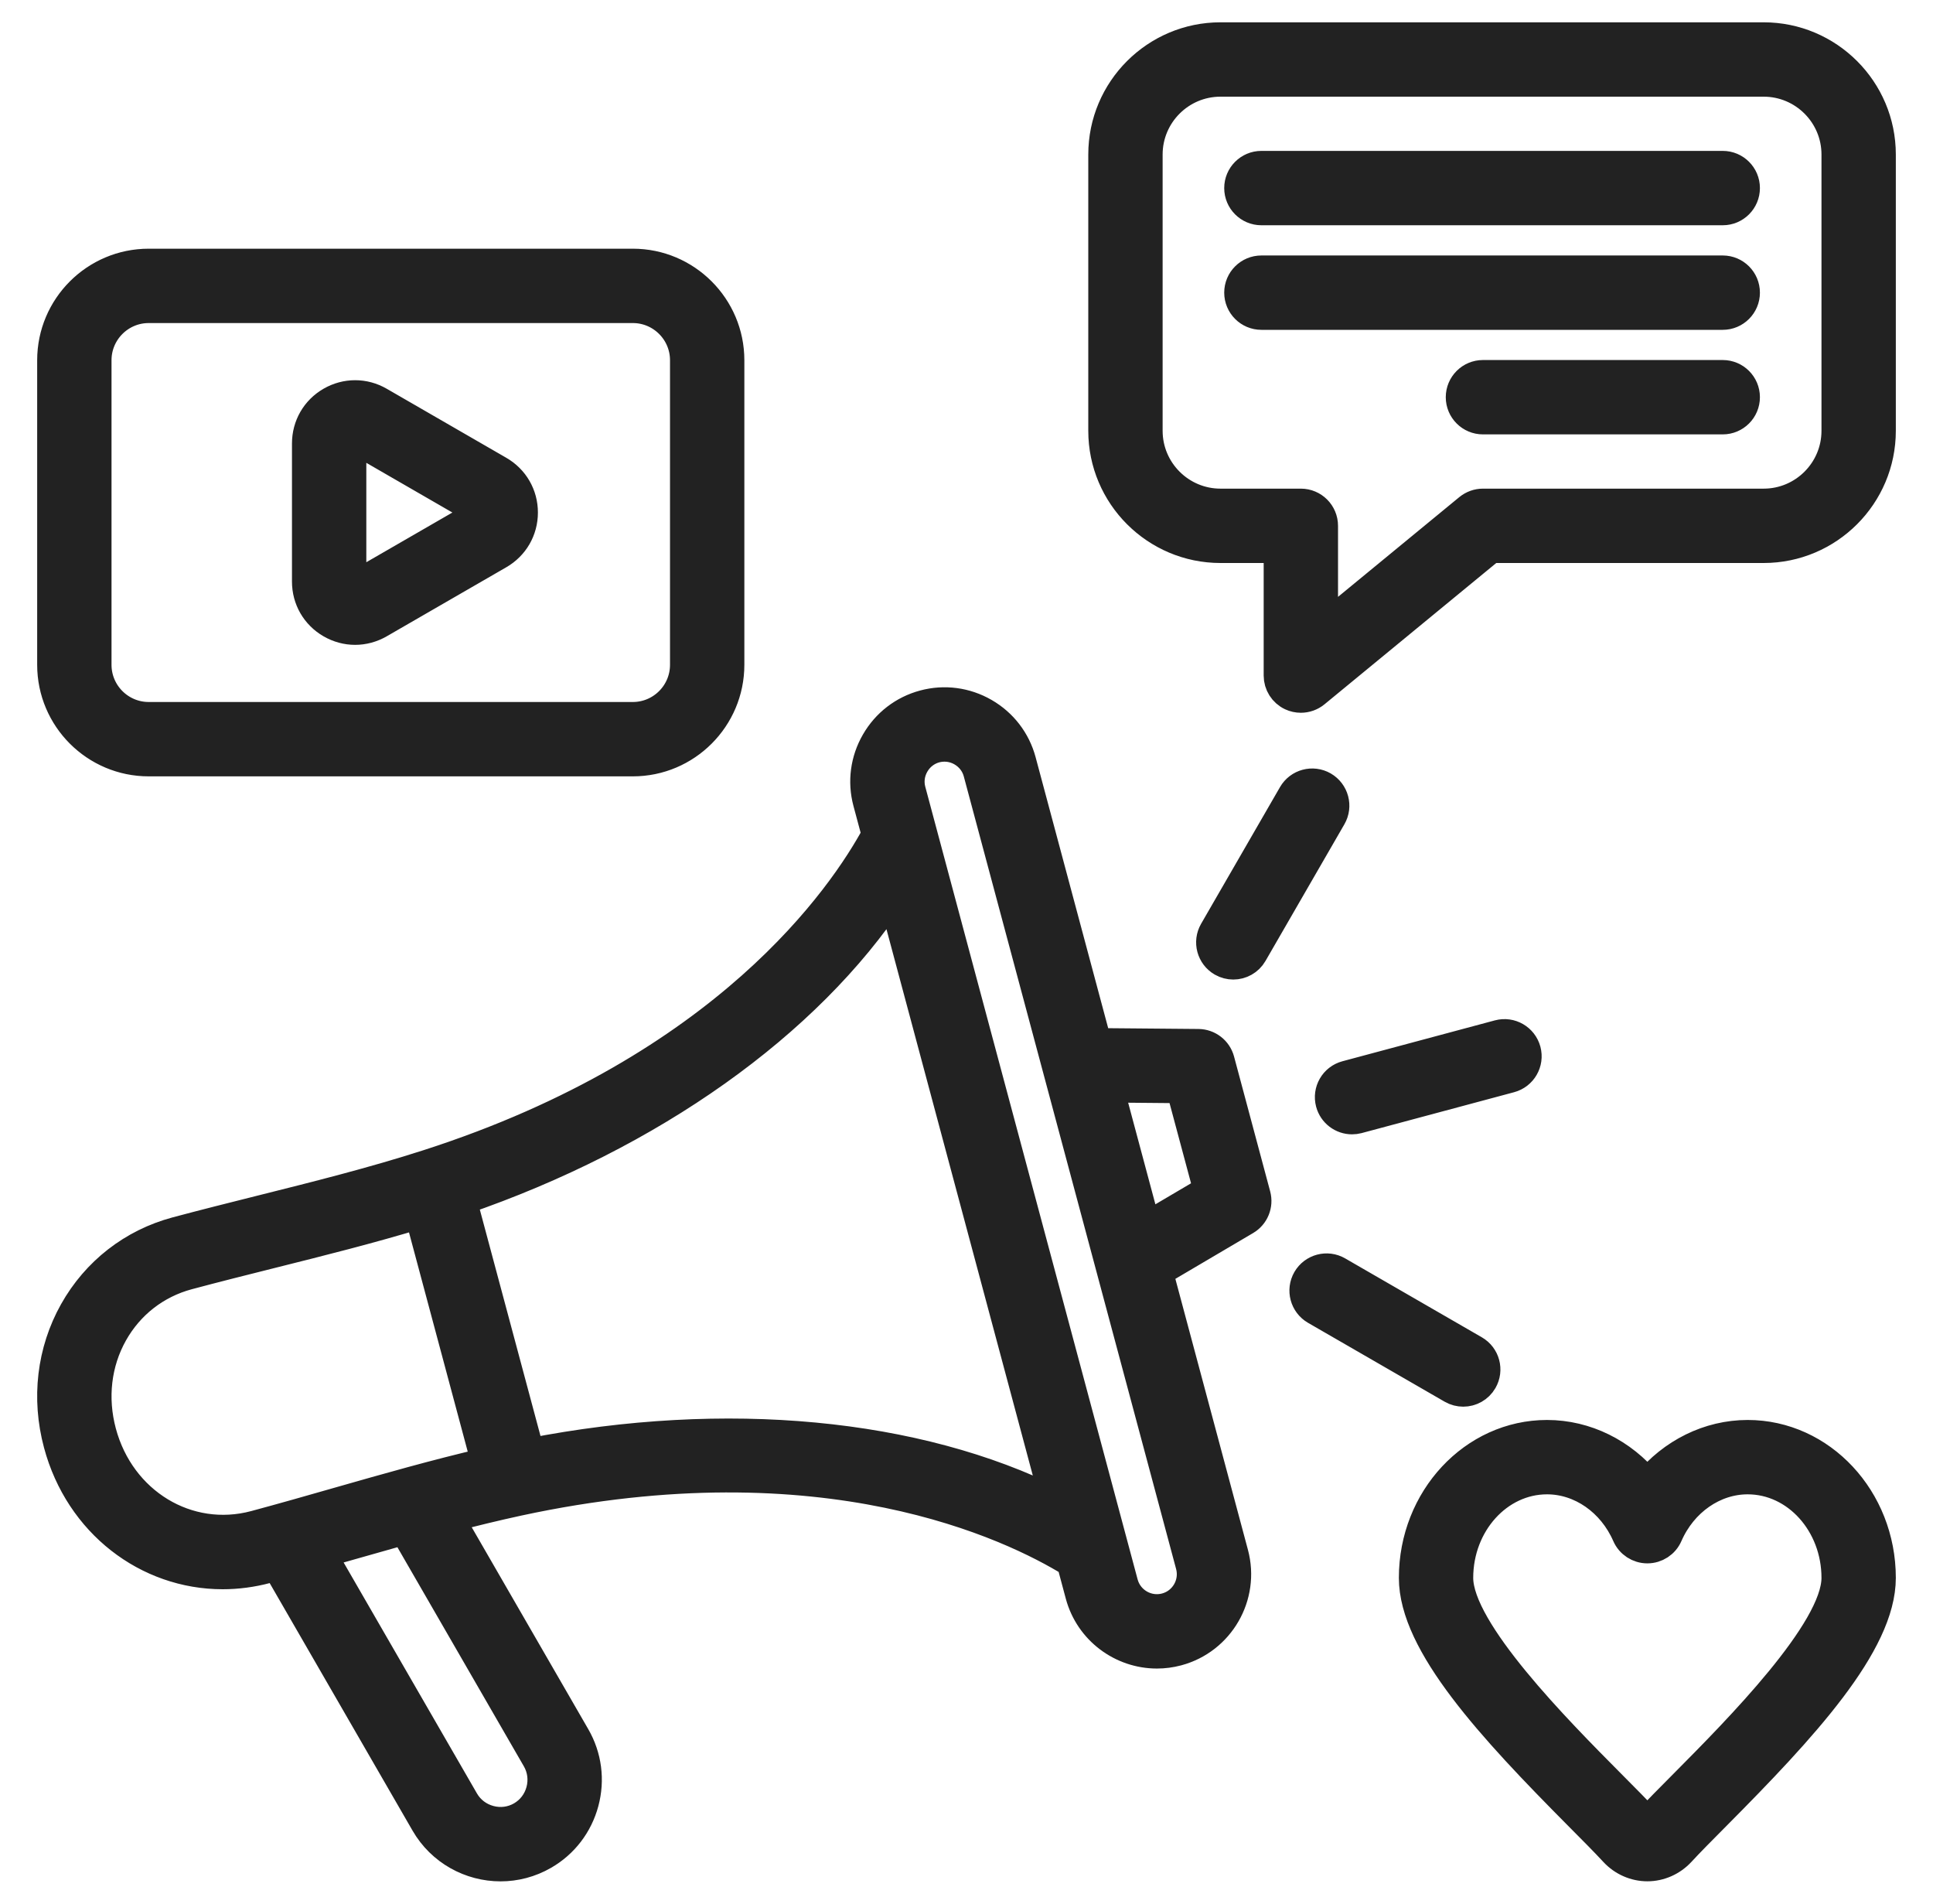 <svg width="65" height="64" viewBox="0 0 65 64" fill="none" xmlns="http://www.w3.org/2000/svg">
<path d="M11.13 20.96C11.384 21.106 11.662 21.18 11.941 21.18C12.22 21.18 12.5 21.106 12.755 20.959L16.775 18.638C17.284 18.344 17.588 17.818 17.588 17.231C17.588 16.644 17.284 16.118 16.775 15.824L12.755 13.503C12.246 13.209 11.638 13.209 11.13 13.502C10.621 13.796 10.318 14.322 10.318 14.911V19.552C10.318 20.14 10.621 20.666 11.13 20.96ZM11.818 14.91C11.818 14.892 11.818 14.837 11.88 14.801C11.9 14.789 11.921 14.784 11.941 14.784C11.962 14.784 11.984 14.79 12.005 14.802L16.025 17.123C16.041 17.132 16.089 17.159 16.089 17.231C16.089 17.302 16.041 17.33 16.025 17.339L12.005 19.66C11.99 19.669 11.941 19.696 11.88 19.661C11.818 19.625 11.818 19.57 11.818 19.551V14.91ZM5 25.601H21.28C23.072 25.601 24.53 24.143 24.53 22.351V12.111C24.53 10.319 23.072 8.861 21.28 8.861H5C3.208 8.861 1.75 10.319 1.75 12.111V22.351C1.75 24.143 3.208 25.601 5 25.601ZM3.25 12.111C3.25 11.146 4.035 10.361 5 10.361H21.28C22.245 10.361 23.03 11.146 23.03 12.111V22.351C23.03 23.316 22.245 24.101 21.28 24.101H5C4.035 24.101 3.25 23.316 3.25 22.351V12.111H3.25ZM41.014 35.65C40.927 35.324 40.633 35.097 40.296 35.094L36.88 35.064L34.341 25.586C34.157 24.899 33.715 24.324 33.096 23.966C32.477 23.609 31.757 23.513 31.07 23.698C30.383 23.882 29.808 24.324 29.451 24.943C29.093 25.562 28.998 26.281 29.182 26.968L29.475 28.061C28.354 30.13 24.43 35.917 14.395 39.145C12.557 39.737 10.639 40.217 8.784 40.681C7.848 40.916 6.88 41.158 5.93 41.412C4.459 41.807 3.237 42.758 2.489 44.091C1.739 45.429 1.552 47.01 1.963 48.542C2.677 51.205 4.956 52.93 7.487 52.93C7.973 52.93 8.469 52.866 8.964 52.734C9.079 52.703 9.194 52.671 9.309 52.64L14.306 61.296C14.845 62.229 15.825 62.751 16.832 62.751C17.326 62.751 17.826 62.625 18.283 62.361C18.954 61.974 19.435 61.346 19.637 60.593C19.839 59.84 19.736 59.056 19.349 58.385L15.1 51.025C15.875 50.822 16.652 50.632 17.428 50.464C27.734 48.243 34.024 51.292 36.029 52.524L36.322 53.617C36.642 54.808 37.723 55.596 38.903 55.596C39.131 55.596 39.362 55.567 39.593 55.505C41.015 55.124 41.862 53.657 41.481 52.234L38.942 42.757L41.885 41.023C42.175 40.852 42.316 40.508 42.228 40.182L41.014 35.65ZM8.576 51.285C6.313 51.891 4.045 50.516 3.412 48.154C3.103 47.001 3.24 45.819 3.798 44.824C4.346 43.847 5.241 43.15 6.319 42.861C7.257 42.61 8.218 42.369 9.148 42.136C10.778 41.728 12.456 41.308 14.103 40.807L16.344 49.171C14.667 49.561 13.005 50.036 11.389 50.497C10.467 50.761 9.514 51.033 8.576 51.285ZM18.049 59.134C18.237 59.459 18.286 59.839 18.188 60.205C18.09 60.57 17.857 60.875 17.533 61.062C17.209 61.249 16.829 61.299 16.463 61.2C16.097 61.102 15.793 60.87 15.605 60.545L10.801 52.224C11.137 52.129 11.472 52.034 11.802 51.94C12.396 51.77 12.997 51.599 13.602 51.43L18.049 59.134ZM17.812 48.854L15.532 40.348C21.897 38.164 27.146 34.423 30.015 30.077L35.489 50.508C30.832 48.179 24.416 47.563 17.812 48.854ZM39.205 54.056C38.581 54.223 37.938 53.852 37.771 53.228L30.631 26.58C30.55 26.28 30.593 25.965 30.75 25.693C30.907 25.421 31.158 25.227 31.458 25.146C31.558 25.12 31.659 25.107 31.759 25.107C31.962 25.107 32.163 25.16 32.345 25.265C32.617 25.422 32.812 25.674 32.892 25.974L40.032 52.622C40.199 53.246 39.828 53.889 39.205 54.056ZM38.539 41.253L37.283 36.567L39.712 36.589L40.632 40.02L38.539 41.253ZM44.774 27.462L42.121 32.057C41.982 32.298 41.73 32.432 41.471 32.432C41.344 32.432 41.215 32.4 41.097 32.332C40.738 32.125 40.615 31.666 40.822 31.307L43.475 26.712C43.682 26.353 44.141 26.23 44.5 26.437C44.858 26.645 44.981 27.103 44.774 27.462ZM48.829 46.692L44.233 44.039C43.875 43.831 43.752 43.373 43.959 43.014C44.166 42.656 44.625 42.533 44.983 42.74L49.579 45.393C49.938 45.6 50.06 46.059 49.853 46.417C49.715 46.658 49.462 46.792 49.203 46.792C49.076 46.792 48.947 46.76 48.829 46.692ZM45.271 36.162L50.396 34.788C50.796 34.681 51.207 34.918 51.315 35.319C51.422 35.719 51.184 36.13 50.784 36.237L45.659 37.611C45.594 37.628 45.529 37.636 45.464 37.636C45.133 37.636 44.83 37.415 44.74 37.08C44.633 36.68 44.87 36.269 45.271 36.162ZM59.305 1.25H41.041C38.865 1.25 37.095 3.019 37.095 5.195V14.483C37.095 16.659 38.865 18.428 41.041 18.428H42.993V22.713C42.993 23.004 43.161 23.268 43.423 23.392C43.525 23.44 43.635 23.463 43.743 23.463C43.914 23.463 44.083 23.405 44.22 23.293L50.135 18.428H59.305C61.48 18.428 63.25 16.659 63.25 14.483V5.195C63.25 3.019 61.48 1.25 59.305 1.25ZM61.75 14.483C61.75 15.831 60.653 16.928 59.305 16.928H49.866C49.692 16.928 49.524 16.989 49.389 17.099L44.493 21.125V17.678C44.493 17.264 44.158 16.928 43.743 16.928H41.041C39.692 16.928 38.595 15.831 38.595 14.483V5.195C38.595 3.847 39.692 2.75 41.041 2.75H59.305C60.653 2.75 61.75 3.846 61.75 5.195V14.483H61.75ZM58.68 6.323C58.68 6.737 58.344 7.073 57.93 7.073H42.416C42.002 7.073 41.666 6.737 41.666 6.323C41.666 5.909 42.002 5.573 42.416 5.573H57.93C58.344 5.573 58.68 5.909 58.68 6.323ZM58.68 13.354C58.68 13.768 58.344 14.104 57.93 14.104H49.866C49.452 14.104 49.116 13.768 49.116 13.354C49.116 12.94 49.452 12.604 49.866 12.604H57.93C58.344 12.604 58.68 12.94 58.68 13.354ZM58.68 9.839C58.68 10.253 58.344 10.589 57.93 10.589H42.416C42.002 10.589 41.666 10.253 41.666 9.839C41.666 9.425 42.002 9.089 42.416 9.089H57.93C58.344 9.089 58.68 9.425 58.68 9.839ZM58.768 48.239C57.462 48.239 56.234 48.858 55.395 49.883C54.555 48.858 53.328 48.239 52.021 48.239C49.55 48.239 47.539 50.396 47.539 53.048C47.539 55.265 50.166 58.092 53.091 61.037C53.566 61.514 53.975 61.926 54.28 62.256C54.57 62.57 54.976 62.749 55.395 62.749C55.814 62.749 56.22 62.569 56.51 62.256C56.814 61.926 57.224 61.514 57.698 61.037C60.624 58.092 63.25 55.265 63.25 53.048C63.25 50.396 61.239 48.239 58.768 48.239ZM56.634 59.98C56.15 60.467 55.731 60.888 55.408 61.238C55.401 61.246 55.396 61.249 55.395 61.249C55.394 61.249 55.389 61.246 55.381 61.238C55.058 60.888 54.64 60.467 54.155 59.98C52.367 58.18 49.039 54.83 49.039 53.048C49.039 51.224 50.377 49.739 52.021 49.739C53.157 49.739 54.211 50.474 54.707 51.61C54.827 51.884 55.096 52.06 55.395 52.06C55.693 52.06 55.963 51.884 56.082 51.61C56.578 50.474 57.632 49.739 58.768 49.739C60.413 49.739 61.75 51.224 61.75 53.048C61.75 54.83 58.422 58.18 56.634 59.98Z" fill="#222222" stroke="#222222"/>
</svg>
